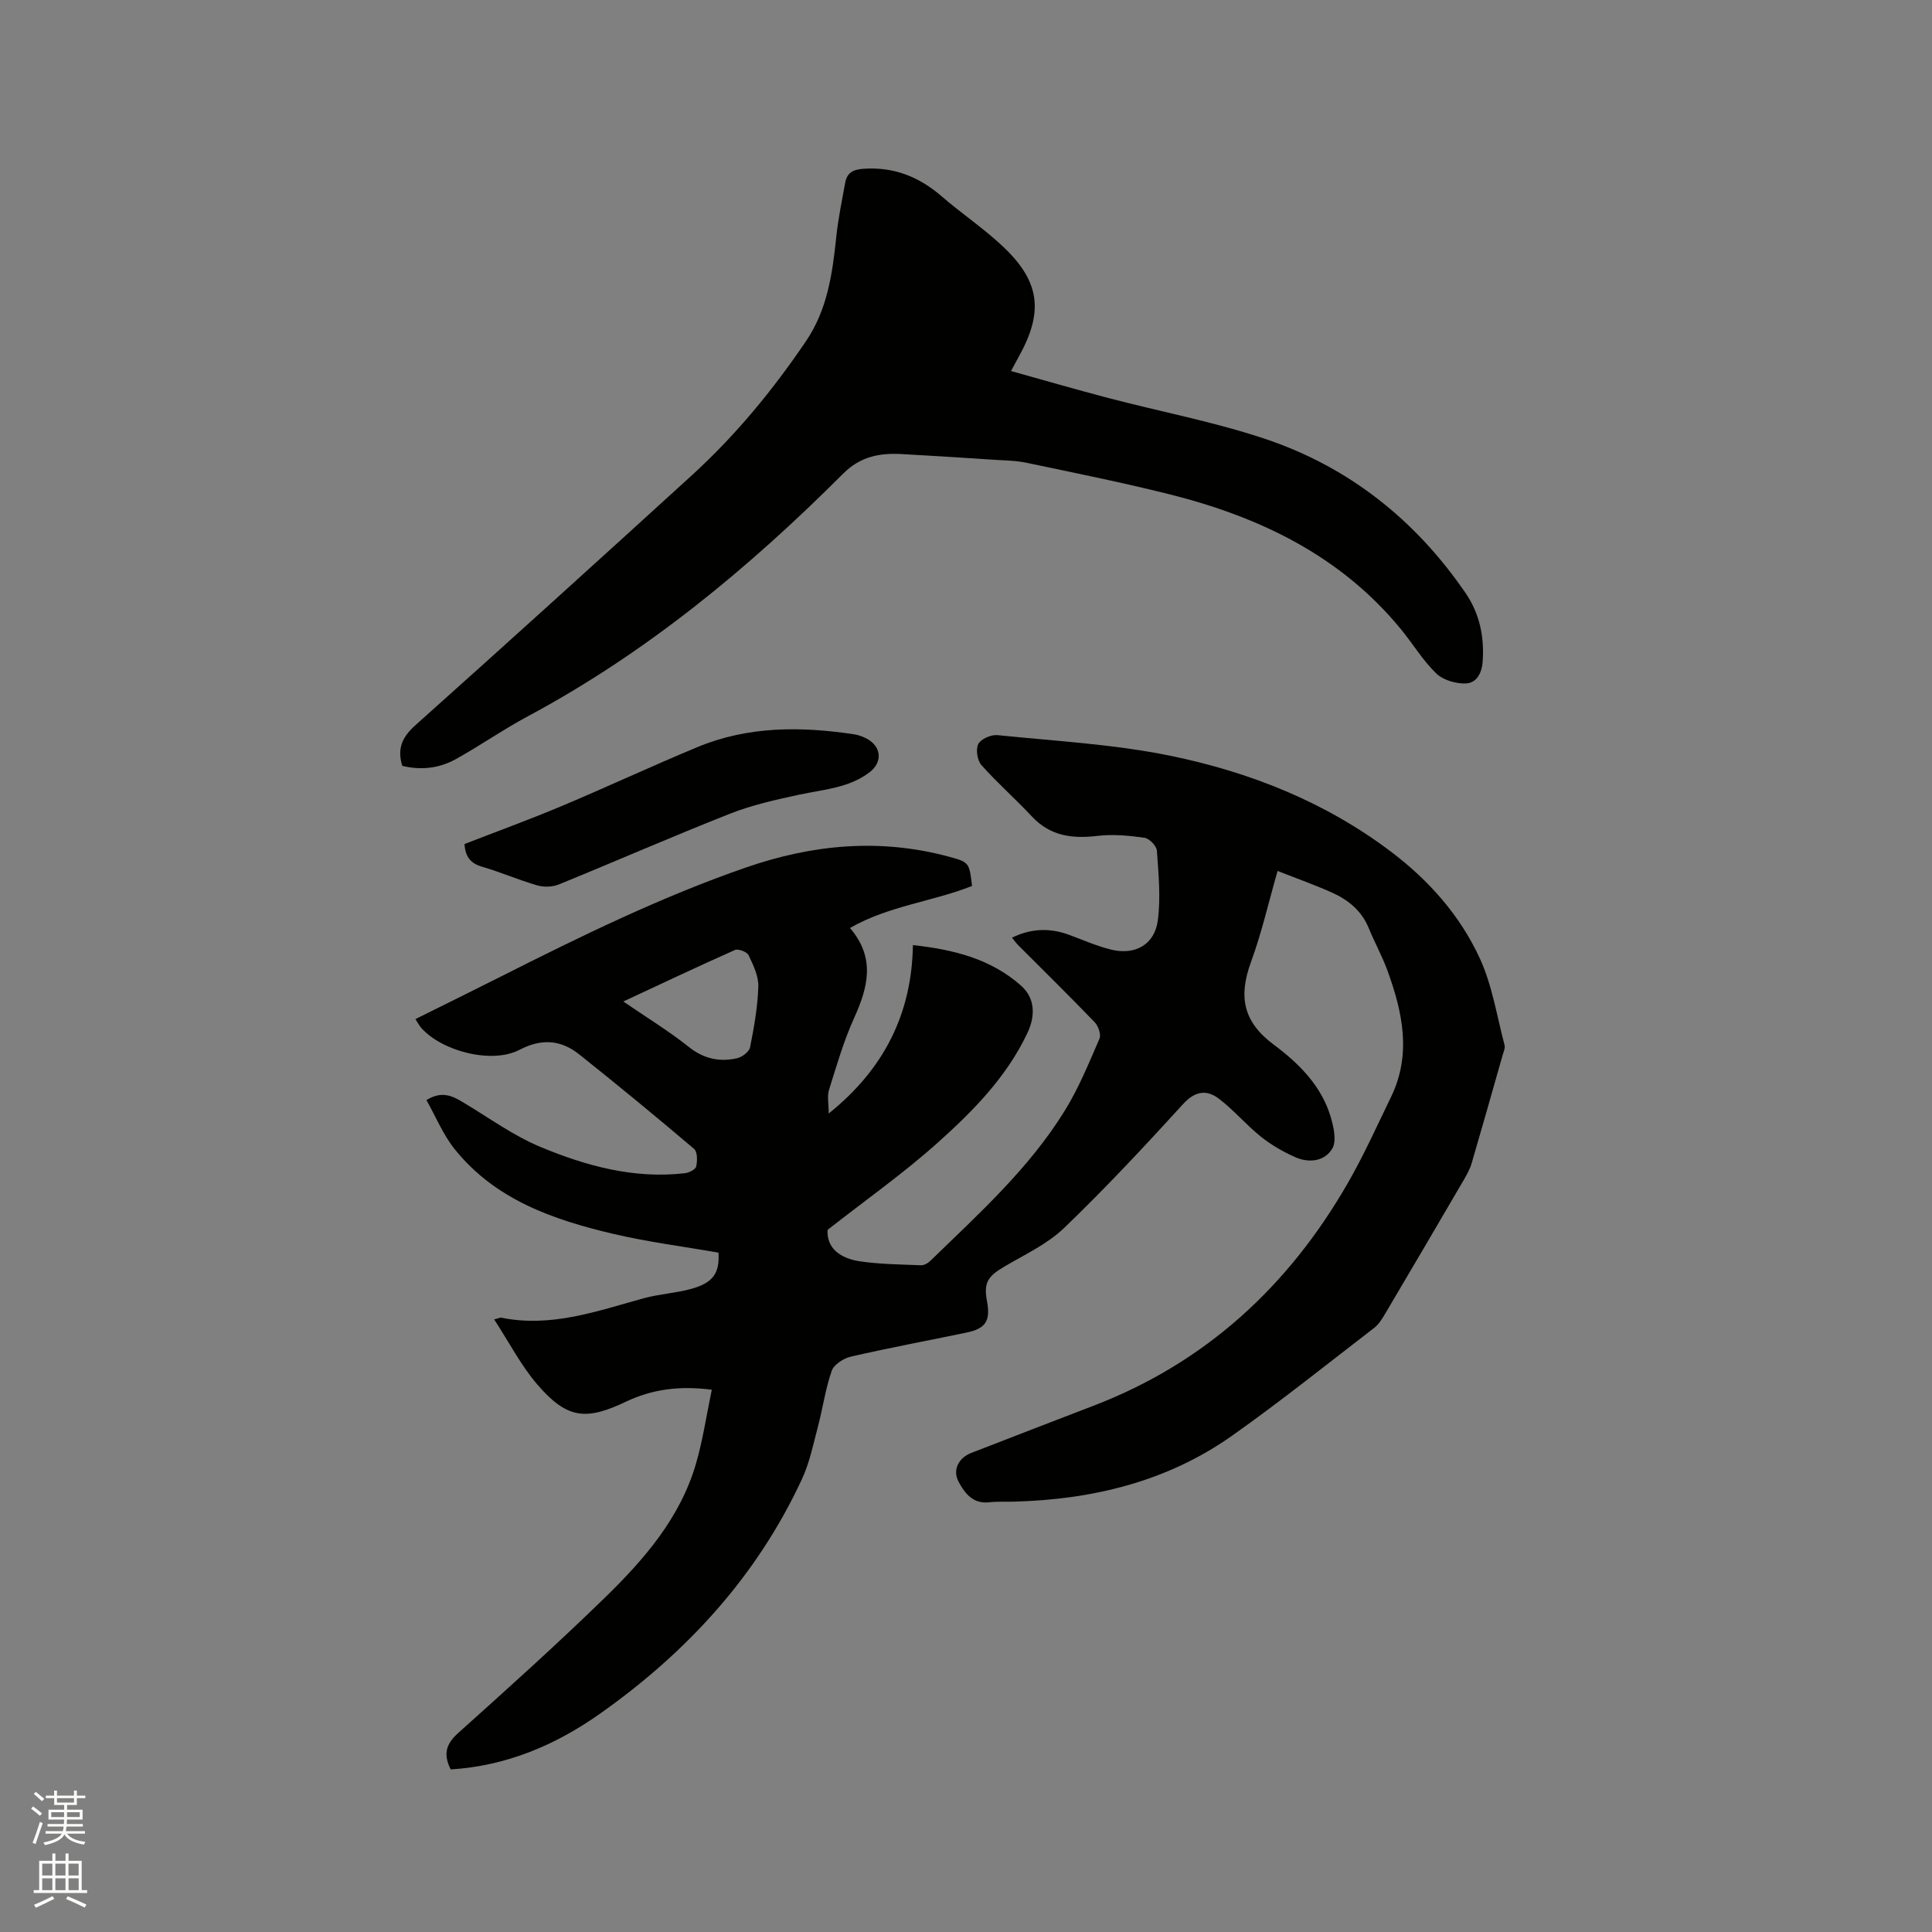 <svg enable-background="new 0 0 400 400" viewBox="0 0 400 400" xmlns="http://www.w3.org/2000/svg"><rect x="0" y="0" width="400" height="400" fill="#808080" stroke="none"/><path d="m6.44 374.46.42-.45c.65.47 1.27.95 1.85 1.44l-.45.49c-.65-.56-1.25-1.06-1.82-1.48m.93 7.33-.63-.26c.55-1.36 1.05-2.8 1.52-4.33.19.1.38.19.59.27-.46 1.29-.95 2.73-1.48 4.32m-.38-10.38.44-.42c.43.34 1.01.82 1.74 1.44l-.49.49c-.53-.51-1.09-1.01-1.69-1.51m2.5.35h1.72v-1.04h.59v1.04h3.52v-1.04h.59v1.04h1.75v.53h-1.75v1.42h-2.03v.97h3.22v2.03h-3.24c0 .35-.01.66-.03.93h3.32v.53h-3.37c-.03.27-.08.58-.15.94h3.96v.53h-3.71c.67.92 1.93 1.48 3.79 1.68-.13.24-.23.44-.29.59-2.13-.38-3.48-1.08-4.04-2.12-.43.97-1.77 1.72-4.03 2.23-.09-.19-.2-.37-.33-.55 2.1-.42 3.37-1.03 3.81-1.83h-3.36v-.53h3.58c.08-.29.13-.61.16-.94h-3.33v-.53h3.39c.02-.27.04-.58.04-.93h-3.23v-2.03h3.25v-.97h-2.07v-1.42h-1.73zm1.12 3.44v1h2.65c.01-.3.02-.44.01-.4v-.25-.35zm1.19-2h3.52v-.91h-3.52zm4.71 2h-2.63v.59c0 .15-.01.28-.01.4h2.64z" fill="#fbfcfa"/><path d="m13.56 383.74h.63v1.52h2.72v6.07h1.13v.6h-11.06v-.6h1.13v-6.07h2.73v-1.52h.63v1.52h2.1v-1.52zm-2.69 8.83.38.56c-1.24.63-2.53 1.25-3.85 1.85-.1-.21-.21-.42-.34-.63 1.36-.55 2.63-1.15 3.81-1.78m-2.13-4.27h2.1v-2.45h-2.1zm0 3.04h2.1v-2.46h-2.1zm2.72-3.04h2.1v-2.45h-2.1zm0 3.04h2.1v-2.46h-2.1zm6.07 3.6c-1.41-.71-2.7-1.3-3.86-1.78l.35-.56c1.45.62 2.75 1.19 3.88 1.72zm-1.25-9.09h-2.1v2.45h2.1zm-2.09 5.49h2.1v-2.46h-2.1z" fill="#fbfcfa"/><g fill="#010100"><path d="m102.31 273.17c1.21-.32 1.32-.39 1.41-.37 10.31 2.12 19.85-1.33 29.52-4 3.24-.89 6.67-1.06 9.9-1.96 4.49-1.25 5.89-3.24 5.61-7.5-7.17-1.25-14.52-2.18-21.69-3.86-12.49-2.93-24.55-7.08-32.96-17.61-2.38-2.98-3.87-6.67-5.81-10.11 3.24-2 5.42-.83 7.65.5 5.26 3.14 10.29 6.83 15.89 9.17 9.5 3.97 19.44 6.69 29.97 5.47.86-.1 2.2-.77 2.34-1.4.26-1.16.27-3.04-.44-3.64-7.83-6.64-15.76-13.18-23.79-19.57-3.78-3-7.75-3.33-12.35-.94-5.72 2.99-16.1.31-20.38-4.58-.39-.45-.67-1.01-1.17-1.78 6.03-3 11.9-5.88 17.74-8.83 16.55-8.35 33.17-16.49 50.74-22.57 13.77-4.76 27.65-6.06 41.83-2.26 4.36 1.17 4.35 1.23 4.93 6.1-8.16 3.24-17.23 4.09-25.27 8.7 5.32 6.21 3.74 12.26.86 18.62-2.16 4.77-3.63 9.87-5.2 14.89-.42 1.33-.06 2.9-.06 4.9 11.43-9.19 17.2-20.63 17.43-34.87 8.55.94 16.13 2.88 22.35 8.36 2.86 2.52 3.12 6.11 1.34 9.87-4.32 9.13-11.28 16.17-18.6 22.72-7.06 6.32-14.86 11.82-22.76 18.01-.23 3.87 2.73 5.92 6.68 6.51 4.16.62 8.41.64 12.63.82.64.03 1.44-.4 1.92-.87 10.03-9.75 20.5-19.15 27.91-31.19 2.87-4.65 4.96-9.8 7.15-14.84.37-.86-.22-2.62-.96-3.39-5.22-5.43-10.59-10.7-15.91-16.03-.43-.44-.79-.95-1.24-1.51 3.98-1.93 7.86-2.05 11.83-.58 2.88 1.06 5.71 2.32 8.67 3.05 4.95 1.23 9.02-1 9.69-6.02.63-4.74.15-9.65-.19-14.46-.07-.99-1.57-2.53-2.57-2.67-3.2-.45-6.52-.77-9.7-.39-5.24.63-9.82.05-13.63-4.04-3.38-3.63-7.14-6.91-10.42-10.61-.86-.97-1.22-3.26-.66-4.36.54-1.05 2.64-1.98 3.94-1.85 12 1.23 24.14 1.87 35.91 4.29 16.47 3.39 32.05 9.58 45.65 19.88 7.81 5.91 14.27 13.2 18.34 22.05 2.57 5.59 3.53 11.93 5.12 17.96.17.64-.22 1.44-.42 2.15-2.11 7.43-4.21 14.87-6.38 22.28-.35 1.2-.98 2.34-1.61 3.43-5.4 9.24-10.81 18.47-16.26 27.67-.64 1.08-1.33 2.25-2.29 2.99-9.74 7.5-19.34 15.19-29.37 22.29-13.48 9.55-28.91 13.27-45.25 13.71-1.7.05-3.41-.06-5.08.13-3.39.39-5.07-1.83-6.38-4.26-1.29-2.41-.01-4.94 2.64-5.96 8.39-3.25 16.78-6.51 25.18-9.72 23.25-8.89 40.46-24.74 52.75-46.11 3.32-5.77 6.06-11.87 8.97-17.87 4.29-8.84 2.39-17.58-.76-26.21-1.09-2.97-2.64-5.77-3.84-8.71-1.46-3.58-4.2-5.84-7.54-7.35-3.54-1.6-7.23-2.9-11.35-4.52-1.87 6.51-3.29 12.8-5.49 18.8-2.58 7.05-1.8 12.33 4.69 17.16 5.1 3.79 9.9 8.5 11.81 15.02.61 2.08 1.24 4.91.32 6.49-1.55 2.66-4.82 3.06-7.67 1.79-2.53-1.12-5-2.55-7.16-4.28-3.03-2.43-5.57-5.49-8.66-7.83-2.5-1.9-4.9-1.63-7.39 1.1-8 8.77-16.11 17.47-24.67 25.69-3.49 3.35-8.17 5.5-12.41 8.01-3.44 2.03-4.24 3.36-3.53 7.14.75 4.06-.25 5.66-4.26 6.49-7.98 1.66-16 3.15-23.94 4.98-1.51.35-3.49 1.63-3.95 2.93-1.31 3.75-1.85 7.75-2.87 11.61-.96 3.64-1.72 7.42-3.29 10.8-9.33 20.13-23.86 35.9-41.83 48.59-9.22 6.51-19.37 10.81-30.89 11.53-1.52-2.99-1.1-5.16 1.48-7.48 10.25-9.2 20.51-18.41 30.37-28.02 8.15-7.93 15.66-16.55 18.93-27.82 1.43-4.92 2.17-10.04 3.27-15.29-6.68-.87-12.36-.1-17.74 2.46-8.38 3.99-12.25 3.56-18.38-3.54-3.36-3.9-5.79-8.65-8.94-13.48zm26.74-65.82c4.88 3.34 9.42 6.11 13.55 9.4 3.12 2.48 6.38 3.17 10.02 2.34 1.05-.24 2.49-1.35 2.68-2.28.82-4.14 1.57-8.35 1.7-12.55.07-2.16-1.04-4.45-2.01-6.49-.33-.69-2.13-1.39-2.82-1.09-7.63 3.39-15.17 6.97-23.12 10.67z"/><path d="m83.29 158.56c-1.1-3.52-.05-5.94 2.68-8.38 19.2-17.17 38.29-34.46 57.32-51.82 9.04-8.25 16.78-17.67 23.63-27.8 4.36-6.45 5.43-13.88 6.21-21.42.39-3.78 1.17-7.52 1.85-11.27.37-2.01 1.49-2.76 3.72-2.92 6.35-.46 11.57 1.64 16.29 5.72 4.16 3.6 8.79 6.69 12.77 10.47 7.62 7.24 8.32 13.5 3.13 22.77-.46.83-.91 1.67-1.57 2.91 6.86 1.91 13.53 3.85 20.26 5.61 10.74 2.82 21.73 4.89 32.24 8.4 17.4 5.8 31.22 16.79 41.6 31.94 2.9 4.23 3.92 9.01 3.55 14.19-.18 2.51-1.31 4.45-3.48 4.54-2.06.08-4.71-.69-6.14-2.08-2.79-2.7-4.83-6.15-7.32-9.17-12.53-15.26-29.35-23.27-48.01-27.94-9.75-2.44-19.61-4.42-29.45-6.49-2.16-.46-4.41-.48-6.63-.62-6.42-.42-12.83-.84-19.25-1.19-4.55-.25-8.55.48-12.12 4.05-19.55 19.56-40.72 37.08-65.25 50.22-5.12 2.74-9.92 6.1-15 8.92-3.43 1.89-7.21 2.3-11.03 1.36z"/><path d="m96.17 174.75c6.65-2.59 13.4-5.04 20.01-7.82 9.45-3.97 18.74-8.32 28.21-12.25 10.48-4.36 21.43-4.31 32.44-2.65 1.11.17 2.28.63 3.21 1.26 2.53 1.74 2.48 4.68.06 6.55-4.32 3.33-9.59 3.6-14.64 4.69-4.83 1.04-9.73 2.13-14.3 3.93-11.9 4.69-23.62 9.83-35.47 14.66-1.31.53-3.09.59-4.46.19-3.85-1.12-7.56-2.73-11.41-3.86-2.41-.7-3.48-2.08-3.65-4.7z"/></g></svg>